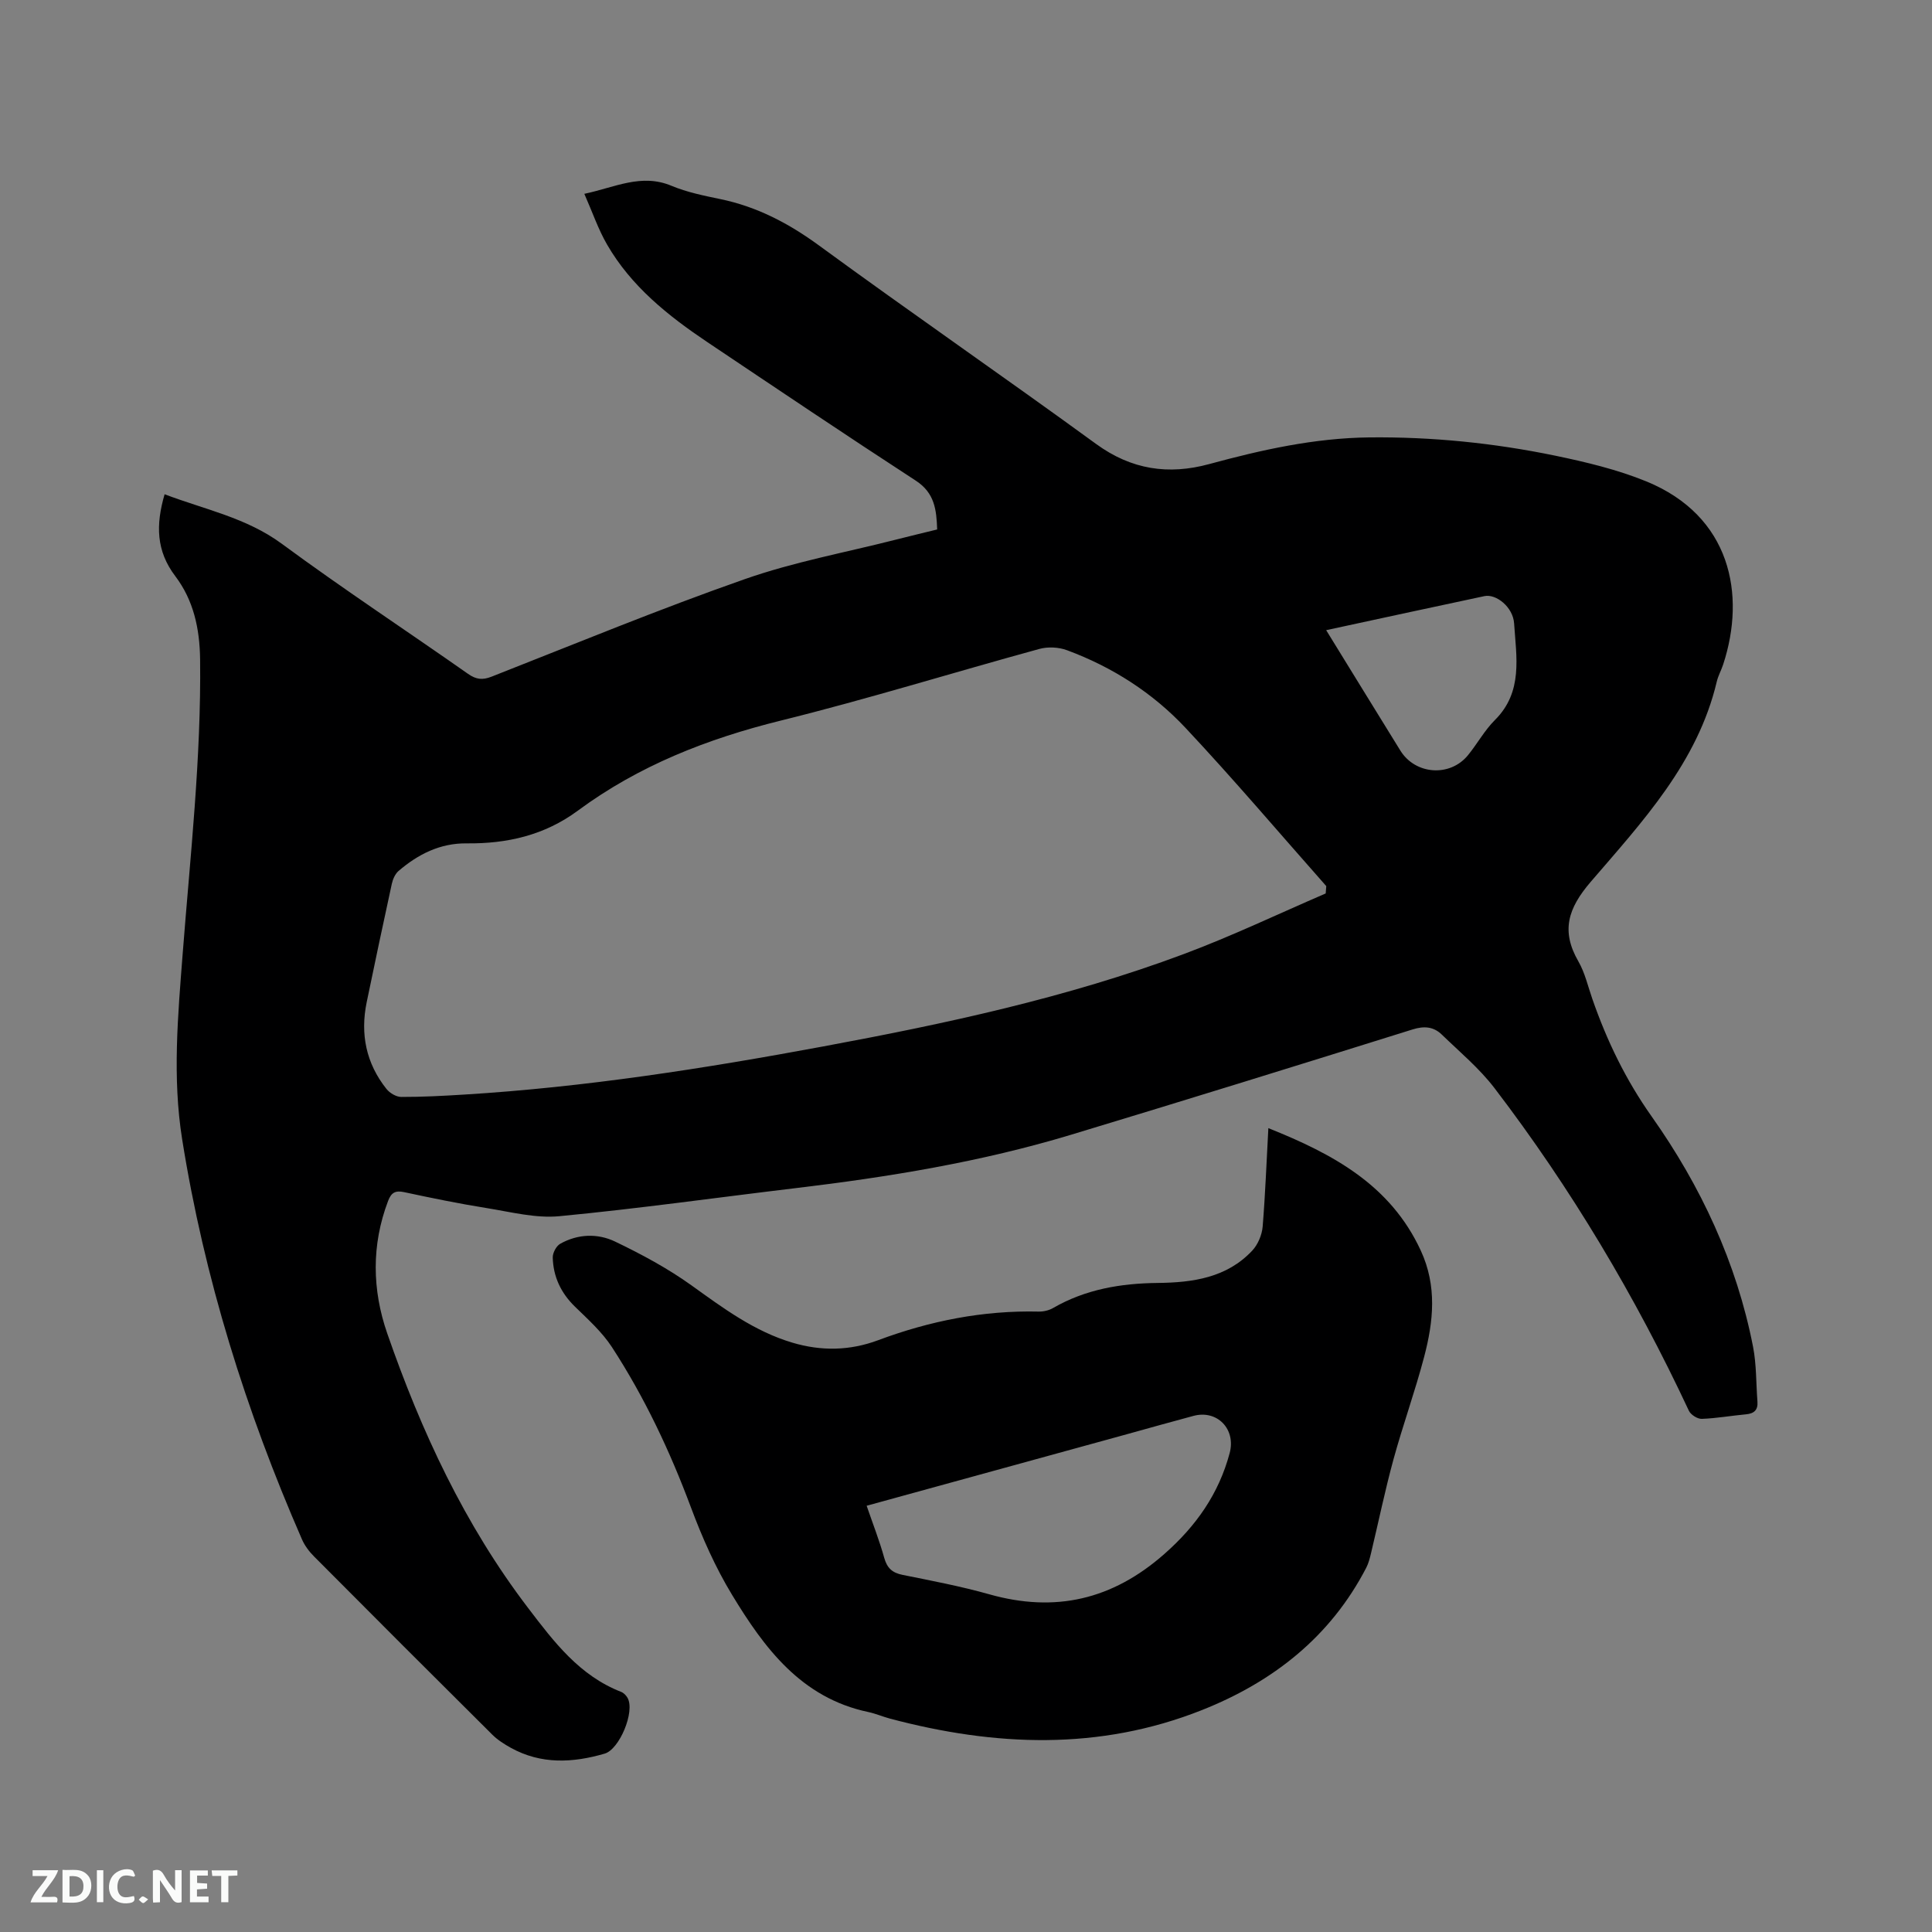 <svg enable-background="new 0 0 400 400" viewBox="0 0 400 400" xmlns="http://www.w3.org/2000/svg"><rect x="0" y="0" width="400" height="400" fill="#808080" stroke="none"/><path d="m34.08 102.33c8.33 3.17 16.91 4.84 24.26 10.25 12.62 9.3 25.73 17.93 38.57 26.94 1.67 1.17 2.98 1.32 4.88.57 17.44-6.85 34.77-14.01 52.45-20.2 10.15-3.56 20.85-5.51 31.31-8.18 2.76-.7 5.53-1.37 8.48-2.09-.14-4.04-.5-7.56-4.43-10.11-14.47-9.41-28.8-19.06-43.14-28.67-8.15-5.47-15.78-11.56-20.78-20.22-1.83-3.16-3.02-6.69-4.7-10.49 6.36-1.34 11.8-4.28 18.05-1.66 3.19 1.33 6.68 2.04 10.1 2.75 7.6 1.57 14.15 5.01 20.43 9.6 18.99 13.89 38.37 27.25 57.38 41.1 7.32 5.33 14.98 6.46 23.42 4.16 10.86-2.95 21.75-5.39 33.12-5.52 13-.14 25.82 1.16 38.5 3.78 6.39 1.33 12.86 2.87 18.88 5.33 17.46 7.15 20.66 23.38 15.91 37.88-.39 1.21-1.04 2.34-1.33 3.57-3.97 16.8-15.41 29.01-26.12 41.48-4.7 5.48-6.16 10.16-2.53 16.45 1.35 2.35 1.97 5.13 2.87 7.72 3.02 8.69 6.9 16.75 12.33 24.43 10.13 14.33 17.56 30.2 20.96 47.63.72 3.71.62 7.58.91 11.37.13 1.72-.69 2.47-2.37 2.62-3.06.28-6.1.83-9.16.94-.89.03-2.27-.85-2.66-1.67-11.08-23.69-24.39-46.04-40.26-66.82-3.12-4.08-7.17-7.46-10.89-11.06-1.7-1.65-3.64-1.84-6.08-1.07-23.54 7.36-47.1 14.67-70.7 21.8-18.61 5.62-37.73 8.75-57 11.05-16.31 1.95-32.58 4.25-48.92 5.81-4.91.47-10.02-.87-15-1.67-5.75-.92-11.46-2.09-17.15-3.31-1.85-.4-2.68.13-3.32 1.82-3.47 9.13-3.3 18.43-.18 27.42 7.04 20.28 16.02 39.61 29.15 56.83 5.37 7.05 10.65 14.04 19.29 17.4.53.21 1.05.75 1.33 1.26 1.56 2.83-1.68 10.63-4.75 11.52-6.62 1.93-13.15 2.26-19.42-1.2-1.37-.76-2.74-1.63-3.84-2.72-12.33-12.25-24.63-24.55-36.89-36.88-1.02-1.02-1.96-2.26-2.53-3.58-11.61-26.61-20.23-54.12-24.8-82.83-2.04-12.79-.88-25.57.11-38.38 1.57-20.28 3.85-40.51 3.61-60.93-.08-6.48-1.38-12.29-5.13-17.25-3.99-5.26-4.06-10.64-2.22-16.97zm240.39 82.65c.04-.51.08-1.01.12-1.52-9.69-10.95-19.15-22.11-29.15-32.77-6.8-7.25-15.15-12.6-24.53-16.07-1.72-.64-3.94-.75-5.7-.27-17.87 4.89-35.58 10.39-53.56 14.84-15.2 3.76-29.41 9.33-42.02 18.65-6.9 5.1-14.66 6.86-23.01 6.77-5.51-.06-10.06 2.25-14.1 5.71-.71.61-1.19 1.71-1.4 2.67-1.78 8.16-3.51 16.33-5.2 24.5-1.36 6.59-.13 12.66 4.09 17.96.68.86 2.03 1.66 3.07 1.66 4.34.01 8.68-.22 13.02-.49 25-1.53 49.7-5.39 74.3-9.96 25.32-4.7 50.49-10.09 74.68-19.13 9.96-3.72 19.6-8.33 29.39-12.55zm.1-54.51c5.29 8.59 10.31 16.77 15.36 24.93 3.1 5 10.25 5.52 13.98.98 1.94-2.37 3.44-5.16 5.59-7.3 5.88-5.84 4.43-13.08 3.98-20.01-.22-3.39-3.73-6.16-6.14-5.65-10.74 2.27-21.47 4.62-32.77 7.05z" fill="#000001"/><path d="m262.6 233.57c13.36 5.34 25.26 11.73 31.55 25.33 3.41 7.37 2.63 14.7.7 22.04-1.88 7.15-4.41 14.13-6.36 21.26-1.75 6.41-3.09 12.93-4.64 19.4-.24 1.01-.51 2.06-.98 2.98-7.43 14.34-19.32 23.64-34.04 29.48-21.25 8.43-42.85 7.52-64.54 1.77-1.53-.41-3.01-1.06-4.55-1.38-13.85-2.93-21.49-13.22-28.19-24.28-3.43-5.65-6.16-11.82-8.48-18.03-4.35-11.66-9.61-22.83-16.38-33.24-2.05-3.14-4.97-5.76-7.69-8.41-2.89-2.83-4.46-6.19-4.56-10.14-.02-.96.73-2.38 1.55-2.84 3.64-2.05 7.74-2.19 11.35-.46 5.48 2.63 10.92 5.55 15.85 9.09 6.56 4.71 12.97 9.49 20.85 11.84 6.01 1.79 11.91 1.68 17.76-.5 10.73-4.01 21.76-6.2 33.25-5.93 1 .02 2.14-.25 3-.75 6.72-3.88 14.03-5.1 21.66-5.18 7.22-.08 14.27-1.06 19.55-6.69 1.17-1.25 2.01-3.24 2.16-4.96.55-6.76.8-13.52 1.18-20.4zm-83.17 78.18c1.3 3.78 2.65 7.23 3.64 10.78.59 2.12 1.66 3.1 3.79 3.53 6.01 1.21 12.06 2.36 17.95 4.02 13.67 3.86 25.5 1.12 36.24-8.33 6.61-5.81 11.29-12.49 13.54-20.91 1.33-4.99-2.61-9-7.48-7.7-4.6 1.23-9.18 2.52-13.76 3.79-17.84 4.9-35.68 9.8-53.92 14.82z" fill="#000001"/><g fill="#fafbfa"><path d="m37.59 393.81c-.92.31-1.52.05-2-.78-.7-1.2-1.52-2.34-2.47-3.78v4.59c-.55.03-.95.05-1.41.07-.03-.37-.06-.64-.06-.91 0-1.91 0-3.81 0-5.7 1.13-.41 1.77-.03 2.29.91.62 1.11 1.38 2.14 2.31 3.19v-4.2h1.35v6.61z"/><path d="m12.94 393.88v-6.75c1.9.19 3.93-.54 5.37 1.29.8 1.01.78 2.88.03 3.97-1.37 1.97-3.4 1.51-5.4 1.49m1.45-1.22c2.04.12 2.92-.58 2.89-2.21-.03-1.51-.98-2.19-2.89-2z"/><path d="m11.81 393.87h-5.49c.68-2.18 2.47-3.48 3.51-5.45h-3.08v-1.21h5.29c-.71 2.13-2.44 3.48-3.47 5.51.86 0 1.63.04 2.39-.01.79-.05 1.14.21.85 1.16"/><path d="m39.33 393.86v-6.61h3.7v1.07h-2.22v1.52c.68.04 1.34.09 2.07.13v1.07c-.72.05-1.38.09-2.1.14v1.48h2.4v1.19h-3.85z"/><path d="m27.71 388.56c-1.15-.3-2.46-.61-3.1.64-.37.73-.41 1.93-.06 2.67.63 1.35 1.99.93 3.17.68.35.94-.01 1.32-.93 1.46-1.62.25-3.05-.27-3.76-1.48-.73-1.24-.6-3.03.31-4.17.88-1.11 2.71-1.7 4-1.16.32.13.44.74.65 1.12-.1.08-.19.16-.28.24"/><path d="m49.15 387.24v1.07c-.59.02-1.17.05-1.87.08v5.44h-1.48v-5.44h-1.85c-.05-.4-.08-.73-.13-1.15z"/><path d="m20.06 387.21h1.33v6.62h-1.33z"/><path d="m30.68 393.25c-.49.38-.8.79-1.05.76-.32-.05-.6-.45-.9-.7.26-.24.51-.64.8-.67.29-.04.62.3 1.15.61"/></g></svg>